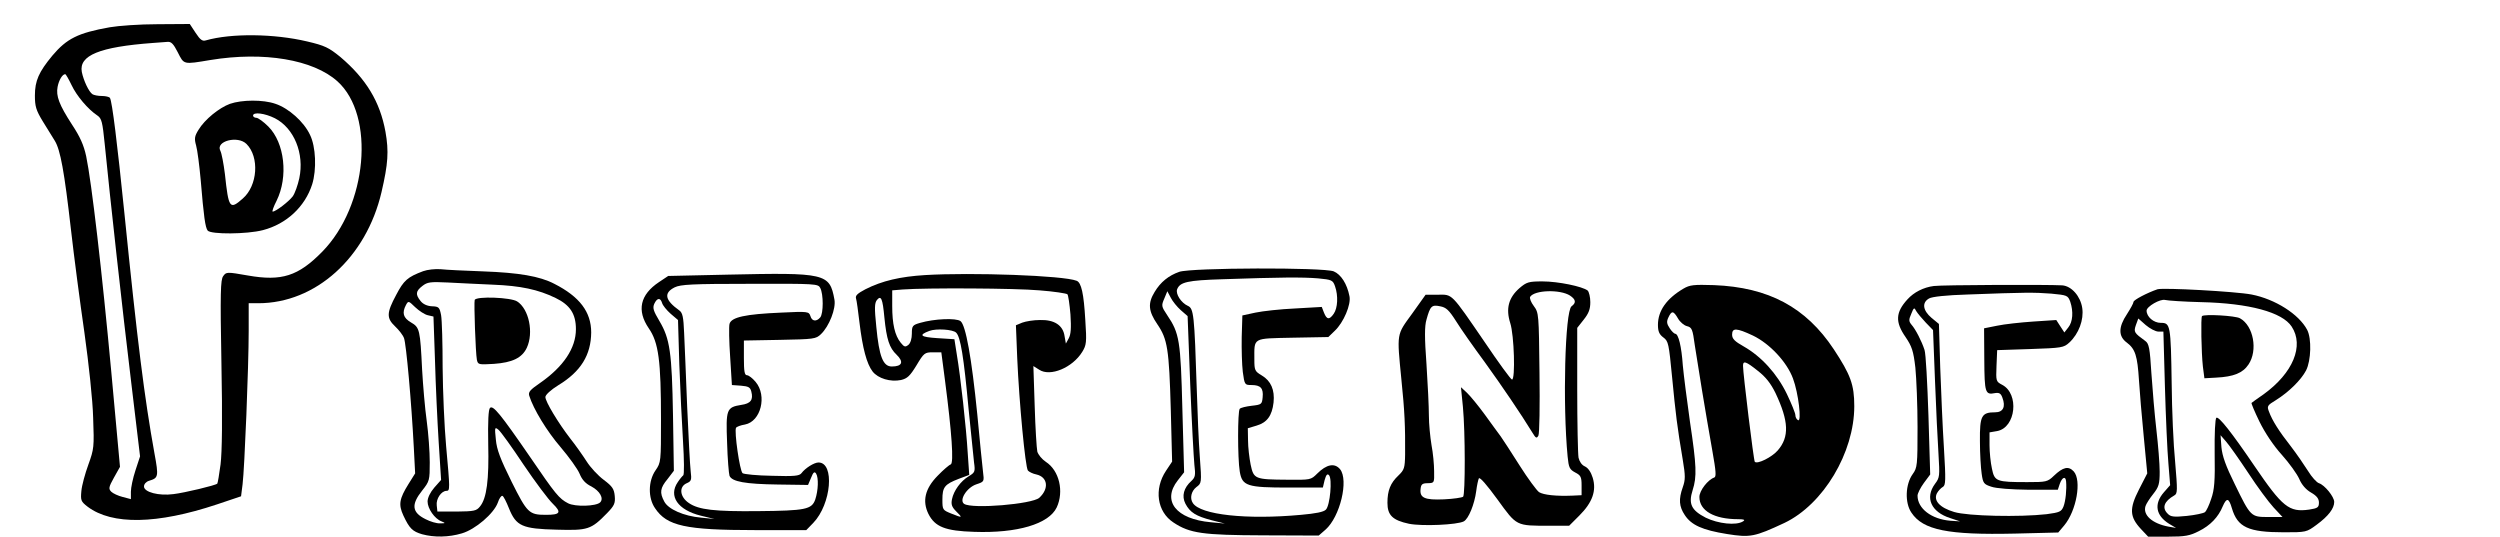 <?xml version="1.0" standalone="no"?>
<!DOCTYPE svg PUBLIC "-//W3C//DTD SVG 20010904//EN"
 "http://www.w3.org/TR/2001/REC-SVG-20010904/DTD/svg10.dtd">
<svg version="1.0" xmlns="http://www.w3.org/2000/svg"
 width="1146pt" height="246pt" viewBox="0 0 1146 246"
 preserveAspectRatio="xMidYMid meet">
<g transform="translate(0,246) scale(0.1,-0.1)"
fill="#000000" stroke="none">
<path d="M503 2335 c-146 -26 -197 -52 -263 -130 -62 -75 -80 -115 -80 -183 0
-49 5 -67 36 -118 20 -32 45 -73 55 -89 26 -42 44 -142 74 -405 14 -124 42
-337 62 -475 20 -143 38 -310 40 -390 5 -134 4 -143 -22 -215 -15 -41 -30 -96
-32 -121 -4 -43 -2 -48 29 -72 112 -84 317 -81 593 11 l110 37 7 55 c9 72 28
539 28 703 l0 127 44 0 c263 0 495 209 565 510 30 129 34 186 18 276 -25 138
-89 243 -207 343 -53 43 -71 52 -152 71 -152 36 -348 38 -464 5 -16 -5 -26 2
-47 34 l-27 41 -148 -1 c-81 0 -179 -7 -219 -14z m312 -115 c29 -57 24 -56
150 -35 244 40 471 2 582 -98 174 -157 137 -570 -70 -781 -110 -112 -186 -136
-340 -109 -97 17 -100 17 -114 -3 -12 -16 -14 -75 -8 -399 5 -254 3 -408 -4
-464 -6 -46 -13 -86 -15 -88 -8 -8 -150 -42 -201 -48 -67 -9 -135 9 -135 35 0
11 10 22 23 26 43 13 45 18 25 126 -46 255 -78 510 -138 1103 -32 314 -56 511
-66 526 -3 5 -20 9 -37 9 -18 0 -37 4 -43 8 -17 11 -41 63 -49 102 -14 76 81
115 325 133 25 2 55 4 67 5 18 2 28 -9 48 -48z m-487 -150 c23 -49 75 -111
119 -140 19 -13 23 -30 33 -130 24 -243 81 -759 121 -1089 l41 -343 -21 -64
c-12 -36 -21 -80 -21 -98 l0 -34 -38 10 c-20 5 -44 16 -52 24 -13 13 -12 21
12 64 l28 50 -40 437 c-42 454 -90 868 -115 987 -11 51 -28 89 -65 145 -59 91
-74 131 -66 173 6 31 22 58 35 58 3 0 16 -23 29 -50z"/>
<path d="M1054 1984 c-49 -18 -115 -71 -144 -119 -18 -29 -20 -40 -11 -72 6
-21 15 -92 21 -158 14 -169 21 -218 32 -232 15 -18 180 -17 253 2 108 28 193
107 226 210 21 67 17 173 -10 227 -28 60 -98 122 -158 142 -57 20 -154 19
-209 0z m206 -66 c88 -45 136 -162 112 -275 -7 -32 -20 -69 -30 -83 -18 -24
-78 -70 -92 -70 -4 0 4 23 18 50 54 110 37 265 -38 340 -22 22 -47 40 -55 40
-8 0 -15 5 -15 10 0 18 54 11 100 -12z m-130 -118 c60 -60 51 -191 -17 -250
-60 -53 -65 -46 -82 112 -6 48 -15 96 -21 107 -23 44 80 71 120 31z"/>
<path d="M1940 1217 c-72 -27 -89 -42 -124 -109 -44 -82 -45 -106 -5 -144 17
-16 36 -40 41 -54 10 -26 34 -292 45 -503 l6 -117 -30 -48 c-43 -69 -47 -95
-24 -145 28 -60 42 -73 86 -86 55 -15 122 -14 182 4 62 18 147 91 165 141 6
19 16 33 21 31 5 -1 18 -27 30 -57 33 -82 61 -94 219 -98 143 -4 157 0 231 76
33 34 38 45 35 78 -3 32 -10 44 -50 74 -27 20 -62 58 -79 85 -18 28 -51 75
-75 105 -55 71 -114 169 -114 190 0 10 25 33 59 54 104 63 150 139 151 242 0
94 -53 164 -169 223 -67 35 -163 51 -326 57 -82 3 -170 7 -195 10 -25 2 -61
-2 -80 -9z m320 -62 c126 -5 207 -22 287 -61 66 -32 93 -73 93 -143 0 -87 -57
-172 -165 -247 -45 -31 -54 -41 -49 -58 19 -61 81 -163 144 -236 39 -46 78
-100 87 -122 11 -27 27 -45 54 -58 39 -21 58 -55 40 -73 -18 -18 -115 -21
-147 -4 -41 21 -58 42 -174 212 -137 199 -170 239 -184 225 -7 -7 -10 -61 -8
-165 4 -165 -7 -250 -38 -287 -16 -20 -27 -22 -106 -23 l-89 0 -3 28 c-4 30
21 67 45 67 16 0 16 8 -2 205 -8 88 -15 250 -16 360 0 110 -3 218 -7 240 -7
36 -10 40 -42 41 -22 1 -41 10 -52 24 -24 30 -23 45 8 69 23 18 36 20 117 16
51 -3 144 -7 207 -10z m-299 -140 l26 -6 7 -202 c3 -111 11 -280 17 -375 l11
-172 -31 -35 c-19 -22 -31 -47 -31 -64 0 -32 32 -79 64 -91 19 -8 19 -9 -7 -9
-15 -1 -45 8 -66 19 -63 31 -67 67 -16 131 34 43 35 47 35 130 0 47 -6 132
-14 190 -8 57 -17 163 -21 234 -9 183 -11 194 -51 217 -36 21 -42 44 -23 80
11 20 12 19 42 -10 18 -17 44 -34 58 -37z m439 -685 c54 -80 114 -160 134
-179 41 -40 35 -51 -31 -51 -78 0 -86 8 -158 152 -51 103 -68 147 -72 193 -6
57 -5 59 12 45 10 -8 62 -80 115 -160z"/>
<path d="M2176 1085 c-4 -13 4 -243 10 -274 5 -23 8 -23 78 -19 84 6 129 27
151 74 32 69 10 177 -44 212 -28 19 -188 25 -195 7z"/>
<path d="M5406 1214 c-49 -17 -86 -47 -113 -92 -32 -52 -29 -88 12 -148 47
-69 54 -112 62 -395 l6 -235 -28 -42 c-56 -84 -41 -188 34 -237 75 -50 135
-58 411 -59 l255 -1 31 27 c67 59 107 227 67 277 -25 30 -62 23 -105 -20 -29
-29 -31 -29 -136 -28 -150 1 -155 3 -169 69 -6 30 -12 80 -12 111 l-1 56 40
12 c48 14 71 45 78 106 6 58 -12 99 -54 124 -32 19 -34 24 -34 73 0 102 -11
96 175 100 l164 3 30 29 c40 38 75 120 67 158 -11 57 -39 100 -72 114 -45 19
-653 17 -708 -2z m636 -30 c63 -6 68 -8 78 -37 15 -43 12 -99 -6 -125 -20 -29
-32 -28 -45 5 l-10 26 -122 -7 c-67 -3 -149 -12 -182 -19 l-60 -13 -3 -99 c-1
-55 1 -127 5 -160 8 -59 9 -60 40 -60 42 0 55 -15 51 -56 -3 -32 -5 -34 -50
-39 -26 -3 -51 -9 -55 -14 -10 -10 -10 -227 0 -287 11 -67 33 -74 226 -74
l155 0 8 34 c7 24 12 31 20 23 16 -16 5 -139 -14 -158 -10 -11 -47 -18 -114
-24 -250 -23 -461 0 -496 54 -15 22 -7 55 16 73 24 18 25 18 16 138 -5 66 -11
206 -14 310 -11 344 -14 371 -41 383 -31 14 -57 55 -49 76 13 33 47 41 209 46
262 9 366 10 437 4z m-629 -146 l31 -27 12 -313 c7 -172 16 -338 19 -368 6
-48 4 -58 -13 -74 -36 -32 -46 -70 -28 -105 21 -40 48 -57 121 -76 l60 -15
-64 6 c-160 14 -226 98 -152 192 l29 37 -8 290 c-8 314 -13 347 -70 431 -26
39 -27 43 -13 75 l14 34 16 -30 c8 -16 29 -42 46 -57z"/>
<path d="M3334 1201 l-271 -6 -42 -28 c-87 -58 -103 -130 -47 -212 45 -65 56
-148 56 -417 0 -194 0 -198 -25 -234 -34 -49 -35 -127 -2 -174 54 -81 140
-100 458 -100 l235 0 32 33 c83 86 99 277 24 277 -20 0 -61 -26 -78 -49 -10
-13 -34 -15 -135 -12 -68 1 -129 7 -135 12 -13 10 -39 193 -30 208 3 5 22 12
41 15 73 14 102 132 49 195 -14 17 -32 31 -40 31 -11 0 -14 18 -14 79 l0 80
164 3 c157 3 166 4 189 26 38 36 70 118 62 159 -22 120 -39 124 -491 114z
m426 -61 c15 -28 15 -117 0 -135 -18 -21 -38 -18 -45 6 -7 21 -11 22 -134 16
-165 -7 -229 -21 -237 -52 -3 -12 -2 -80 3 -151 l8 -129 42 -3 c34 -3 42 -7
47 -27 10 -38 -3 -55 -46 -61 -68 -11 -71 -20 -65 -174 2 -74 8 -142 11 -151
11 -27 73 -38 221 -40 l139 -2 14 33 c10 26 16 30 23 19 12 -19 10 -77 -4
-119 -16 -45 -44 -51 -262 -53 -199 -2 -272 6 -317 37 -42 28 -47 75 -10 91
21 9 23 15 18 55 -3 25 -10 158 -16 295 -5 138 -12 290 -14 339 -3 73 -7 92
-22 103 -66 47 -73 80 -21 106 27 13 78 16 344 16 305 1 313 0 323 -19z m-725
-69 c3 -11 21 -33 39 -49 l34 -29 6 -204 c4 -112 12 -271 17 -353 5 -82 6
-152 1 -155 -4 -3 -16 -17 -25 -31 -44 -64 0 -128 106 -154 l62 -15 -60 6
c-81 7 -152 39 -170 74 -22 41 -19 62 15 103 l29 38 -4 254 c-5 289 -14 351
-62 432 -28 47 -32 60 -24 79 13 28 28 30 36 4z"/>
<path d="M4240 1199 c-113 -7 -196 -26 -273 -65 -36 -19 -47 -29 -43 -42 3 -9
10 -60 16 -112 14 -116 33 -188 60 -223 25 -32 82 -49 130 -39 29 7 41 18 71
67 34 57 38 60 75 60 l39 0 17 -130 c31 -238 41 -379 26 -384 -7 -2 -34 -25
-60 -52 -58 -59 -71 -116 -42 -175 30 -59 77 -78 210 -82 197 -7 342 36 378
112 34 73 12 169 -50 209 -18 12 -35 33 -39 47 -3 14 -9 108 -12 209 l-6 183
27 -17 c50 -33 152 9 197 82 19 31 21 43 14 146 -7 121 -18 172 -40 180 -60
24 -479 39 -695 26z m525 -70 c66 -5 124 -14 128 -18 4 -4 10 -46 14 -93 4
-62 2 -91 -8 -109 l-13 -24 -6 34 c-7 50 -47 76 -113 74 -29 0 -65 -6 -81 -12
l-29 -12 6 -151 c9 -204 37 -500 49 -515 5 -6 23 -15 39 -18 52 -12 59 -65 13
-107 -33 -29 -306 -52 -344 -28 -25 16 11 75 56 90 36 12 36 12 30 59 -3 25
-15 143 -26 261 -26 260 -53 410 -77 428 -20 15 -120 11 -185 -8 -35 -10 -38
-14 -38 -49 0 -23 -6 -44 -16 -52 -14 -11 -19 -10 -35 10 -27 33 -39 86 -39
168 l0 72 48 4 c108 8 516 6 627 -4z m-711 -124 c10 -101 23 -140 56 -171 34
-33 26 -54 -22 -54 -40 0 -58 45 -71 182 -9 87 -8 109 3 123 19 23 26 6 34
-80z m329 -70 c20 -19 35 -111 57 -350 11 -110 22 -220 25 -245 6 -42 4 -46
-24 -63 -37 -22 -69 -66 -77 -105 -5 -24 -1 -36 19 -56 31 -31 30 -31 -23 -10
-39 16 -40 17 -40 64 0 57 10 70 75 95 l48 18 -7 101 c-7 118 -33 351 -50 451
l-11 70 -79 5 c-77 5 -87 14 -36 33 31 12 109 7 123 -8z"/>
<path d="M6965 1139 c-50 -44 -63 -94 -42 -160 18 -55 24 -259 8 -259 -5 0
-62 78 -126 173 -155 226 -146 217 -214 216 l-56 0 -62 -87 c-72 -99 -70 -86
-49 -302 15 -145 18 -216 17 -343 -1 -63 -4 -71 -31 -97 -36 -34 -50 -68 -50
-125 0 -57 24 -80 99 -96 60 -12 221 -5 251 11 22 12 49 78 57 139 3 25 9 52
12 58 4 8 37 -30 85 -96 90 -124 84 -121 240 -121 l89 0 47 47 c60 60 79 114
61 173 -8 26 -21 45 -36 52 -14 6 -25 22 -29 40 -3 17 -6 158 -6 313 l0 282
30 38 c23 29 30 48 30 80 0 23 -6 47 -12 53 -24 19 -136 42 -207 42 -64 0 -73
-3 -106 -31z m232 -34 c27 -18 29 -33 7 -49 -30 -23 -41 -449 -18 -689 5 -51
9 -59 35 -73 25 -13 29 -20 29 -59 l0 -45 -42 -2 c-74 -3 -132 3 -153 16 -11
8 -51 62 -89 122 -38 60 -77 120 -87 134 -11 14 -43 59 -73 100 -30 41 -67 86
-82 100 l-27 25 9 -90 c11 -116 11 -401 1 -412 -5 -4 -44 -10 -88 -12 -89 -4
-112 7 -107 48 2 21 8 26 33 26 30 1 30 1 29 55 0 30 -5 84 -12 120 -6 36 -12
97 -12 135 0 39 -5 144 -11 235 -9 122 -9 175 0 205 17 62 24 69 62 61 28 -5
41 -17 74 -69 21 -34 80 -118 131 -187 80 -111 165 -236 219 -324 15 -25 19
-27 27 -13 5 9 7 138 5 289 -3 268 -3 274 -26 305 -13 17 -20 36 -17 42 20 32
138 35 183 6z"/>
<path d="M7717 1137 c-78 -46 -117 -102 -117 -166 0 -30 6 -44 25 -58 23 -17
25 -28 40 -183 16 -166 23 -225 49 -379 12 -72 12 -90 0 -124 -20 -56 -17 -89
9 -128 30 -46 81 -69 194 -87 106 -17 126 -13 263 51 178 85 320 322 320 535
0 99 -17 144 -94 261 -128 193 -299 284 -549 294 -93 3 -111 1 -140 -16z m-25
-137 c9 -16 28 -32 41 -35 23 -6 26 -14 36 -88 13 -86 47 -295 81 -487 16 -90
18 -116 8 -119 -29 -10 -68 -60 -68 -89 0 -63 67 -102 178 -102 28 0 33 -3 22
-10 -31 -20 -114 -11 -171 17 -66 34 -80 63 -60 126 20 62 18 112 -12 312 -14
99 -29 216 -33 260 -6 87 -20 145 -35 145 -4 0 -16 11 -25 25 -14 21 -15 31
-6 50 15 32 23 31 44 -5z m343 -78 c77 -37 156 -121 184 -197 25 -66 41 -202
23 -191 -7 4 -12 14 -12 23 0 9 -18 53 -39 97 -45 93 -117 172 -198 218 -41
23 -53 35 -53 54 0 32 20 31 95 -4z m23 -162 c36 -28 59 -57 81 -102 61 -129
64 -201 10 -263 -27 -31 -93 -64 -105 -52 -5 4 -54 405 -54 440 0 25 13 21 68
-23z"/>
<path d="M8865 1149 c-48 -6 -92 -29 -121 -61 -55 -60 -57 -104 -9 -173 29
-43 36 -63 45 -140 5 -50 10 -173 10 -273 0 -174 -1 -186 -22 -215 -34 -47
-37 -132 -6 -177 53 -80 168 -103 474 -96 l199 5 27 32 c57 68 81 207 44 248
-24 26 -49 20 -91 -20 -29 -28 -35 -29 -122 -29 -142 0 -150 3 -162 62 -6 27
-11 75 -11 107 l0 59 35 6 c86 16 102 171 23 212 -28 15 -29 16 -26 87 l3 72
152 5 c144 5 153 6 179 30 43 40 67 104 59 158 -8 54 -49 101 -92 104 -69 4
-552 2 -588 -3z m538 -35 c73 -7 76 -8 87 -37 15 -45 12 -92 -9 -118 l-18 -23
-19 29 -18 28 -106 -7 c-58 -4 -132 -12 -165 -19 l-60 -12 1 -143 c1 -153 4
-163 49 -154 19 3 27 -1 34 -21 16 -42 3 -67 -33 -67 -63 0 -71 -16 -70 -132
0 -57 4 -124 8 -150 6 -43 10 -48 44 -59 22 -8 92 -13 171 -14 l134 0 9 27
c11 31 27 37 29 11 3 -37 -2 -89 -12 -115 -10 -24 -18 -27 -77 -35 -124 -14
-361 -9 -424 10 -67 20 -96 53 -79 86 6 11 18 24 27 29 13 7 14 29 5 178 -6
93 -13 259 -17 369 l-6 200 -34 28 c-40 34 -45 70 -11 89 14 8 79 15 177 18
264 10 305 10 383 4z m-575 -133 l33 -34 9 -231 c5 -127 12 -279 16 -337 6
-101 6 -108 -16 -137 -47 -64 -18 -129 70 -157 l45 -15 -45 3 c-86 7 -150 56
-150 115 0 10 13 36 29 58 l29 39 -8 270 c-5 149 -12 284 -18 301 -13 40 -41
95 -60 116 -12 15 -13 22 -1 49 12 30 14 31 23 13 6 -10 26 -34 44 -53z"/>
<path d="M9890 1134 c-47 -16 -110 -49 -110 -58 0 -6 -14 -31 -30 -56 -40 -60
-40 -102 0 -131 38 -29 48 -60 55 -172 3 -51 13 -167 22 -259 l16 -168 -38
-74 c-45 -88 -43 -125 9 -181 l33 -35 92 0 c77 0 99 4 140 25 53 26 90 65 110
114 18 41 28 39 42 -9 26 -87 75 -110 238 -110 102 0 104 0 151 35 53 39 80
74 80 104 0 24 -44 78 -70 86 -10 3 -33 28 -50 56 -17 27 -52 78 -78 112 -55
70 -86 119 -101 160 -10 25 -8 29 32 53 59 37 115 92 138 136 23 45 26 146 5
186 -38 72 -147 141 -255 162 -73 14 -405 32 -431 24z m200 -59 c220 -5 372
-46 415 -112 58 -88 6 -213 -128 -310 -29 -20 -54 -38 -56 -40 -2 -1 14 -40
36 -85 25 -51 64 -110 103 -153 34 -38 70 -88 80 -111 11 -26 31 -49 54 -62
26 -15 36 -28 36 -46 0 -22 -6 -26 -45 -32 -92 -13 -122 11 -252 202 -104 153
-162 226 -173 219 -6 -3 -9 -74 -8 -163 2 -127 -1 -167 -16 -209 -9 -28 -22
-56 -29 -61 -7 -5 -44 -13 -83 -17 -59 -6 -74 -4 -87 10 -28 27 -17 57 30 84
15 8 15 22 4 152 -8 79 -15 242 -16 361 -4 270 -6 278 -50 278 -33 0 -65 28
-65 56 0 19 63 55 85 49 11 -3 85 -8 165 -10z m-196 -135 l23 0 7 -252 c4
-139 11 -298 16 -353 l8 -99 -29 -33 c-46 -53 -37 -106 24 -144 l32 -19 -35 6
c-74 14 -118 53 -105 94 3 10 19 35 35 55 26 33 30 46 30 103 0 36 -7 122 -15
191 -8 69 -18 186 -23 260 -7 115 -11 136 -28 148 -51 37 -54 41 -43 73 l11
30 34 -30 c19 -16 45 -30 58 -30z m412 -648 c41 -63 93 -133 116 -158 l41 -44
-65 0 c-80 0 -81 1 -154 151 -41 83 -57 128 -61 169 l-4 55 26 -30 c14 -16 60
-81 101 -143z"/>
<path d="M10094 1011 c-6 -6 -3 -168 4 -231 l7 -54 54 3 c80 4 122 21 148 60
44 65 23 178 -39 212 -21 12 -164 20 -174 10z"/>
</g>
</svg>
